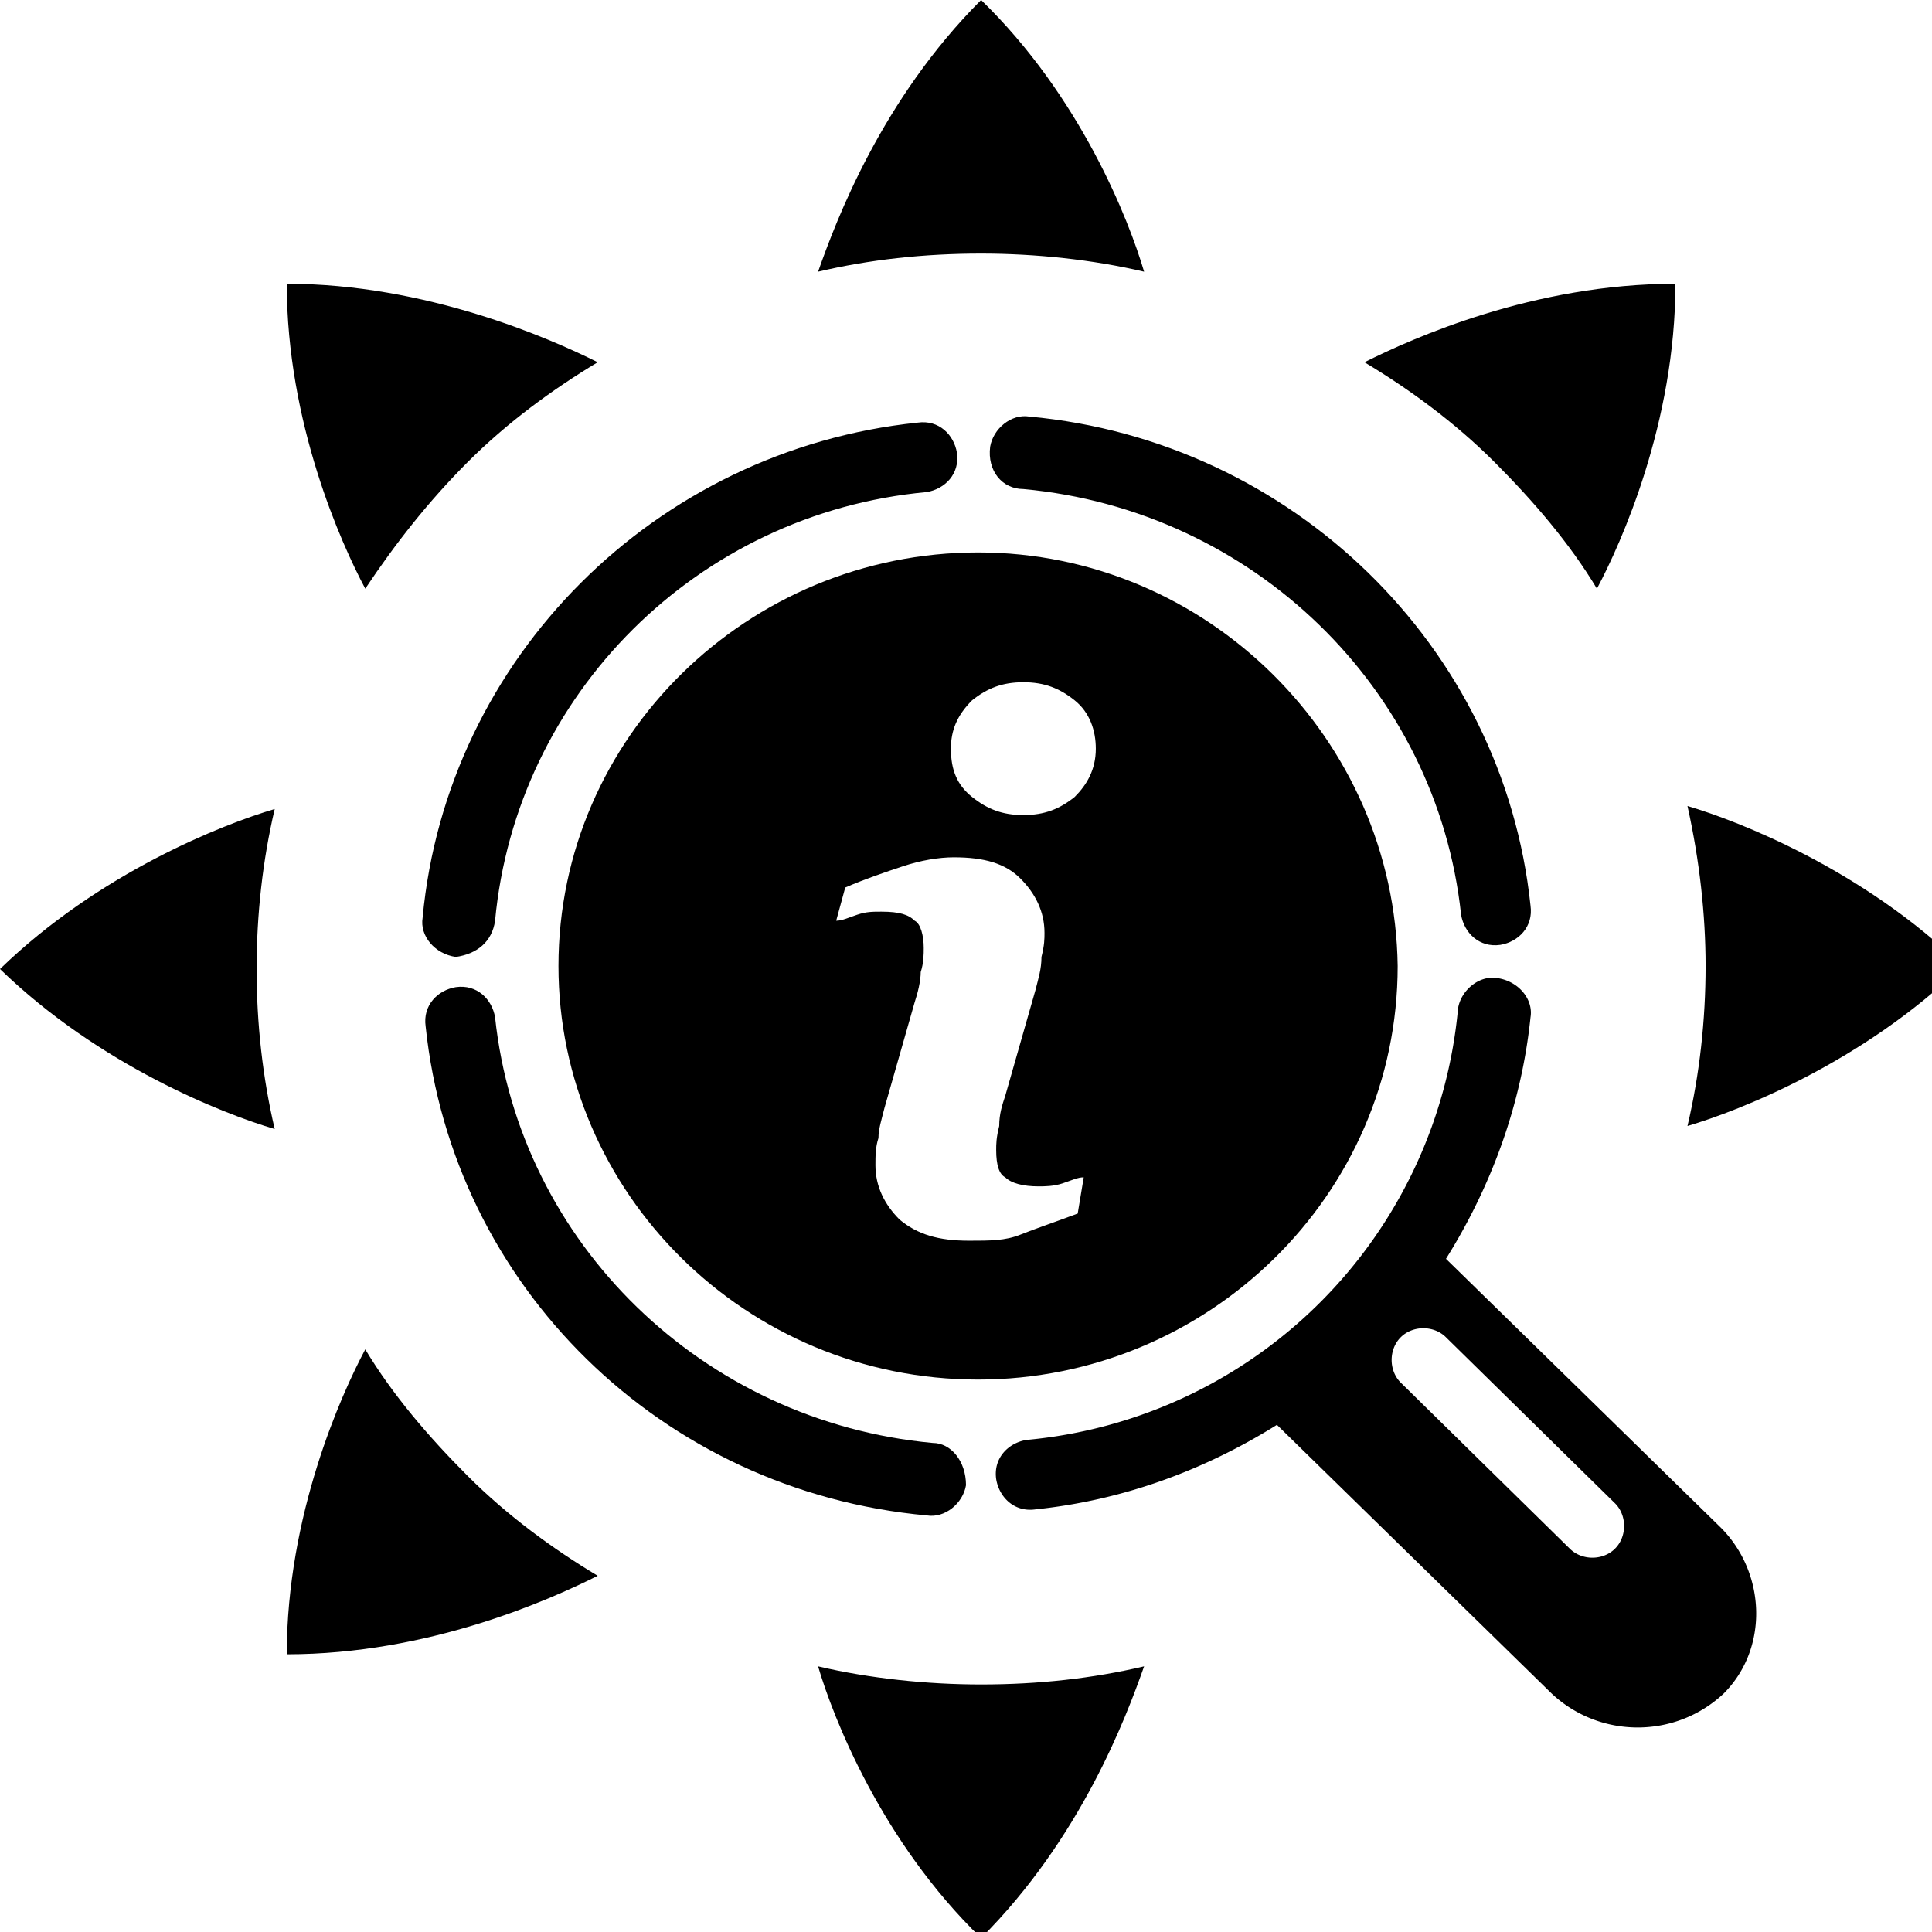 <svg xmlns="http://www.w3.org/2000/svg" xml:space="preserve" viewBox="0 0 64 64"><title>Bahamas Local</title><path d="M27.1 9c.6-1.7 2.1-5.7 5.4-9 3.3 3.2 4.9 7.3 5.4 9-1.7-.4-3.6-.6-5.4-.6-1.9 0-3.7.2-5.4.6zm-15 10.5C11.3 18 9.5 14 9.5 9.4c4.6 0 8.7 1.8 10.3 2.6-1.5.9-3 2-4.3 3.3-1.3 1.3-2.4 2.7-3.4 4.2zm-3 17.9c-1.7-.5-5.8-2.1-9.1-5.3 3.3-3.2 7.4-4.8 9.1-5.3-.4 1.7-.6 3.5-.6 5.3 0 1.8.2 3.6.6 5.3zm10.7 14.8c-1.6.8-5.6 2.6-10.3 2.6 0-4.6 1.8-8.6 2.6-10.1.9 1.5 2.1 2.9 3.4 4.2 1.3 1.3 2.8 2.4 4.3 3.3zm18.1 3c-.6 1.7-2.1 5.7-5.4 9-3.3-3.2-4.9-7.3-5.4-9 1.7.4 3.6.6 5.4.6 1.9 0 3.7-.2 5.4-.6zm18-28.5c1.7.5 5.8 2.1 9.1 5.3-3.3 3.2-7.4 4.8-9.1 5.3.4-1.7.6-3.5.6-5.3 0-1.7-.2-3.5-.6-5.3zM45.2 12c1.6-.8 5.6-2.6 10.3-2.6 0 4.6-1.8 8.6-2.6 10.1-.9-1.5-2.1-2.9-3.4-4.2-1.3-1.3-2.8-2.4-4.3-3.3zM16.4 30.5c.7-7.5 6.7-13.5 14.3-14.2.6-.1 1.1-.6 1-1.3-.1-.6-.6-1.1-1.3-1-8.7.9-15.6 7.8-16.4 16.4-.1.6.4 1.2 1.1 1.3.7-.1 1.2-.5 1.3-1.2zM30.9 47.8c-7.6-.7-13.7-6.6-14.5-14.1-.1-.6-.6-1.1-1.3-1-.6.1-1.1.6-1 1.3.9 8.6 7.8 15.4 16.6 16.2.6.1 1.2-.4 1.3-1 0-.8-.5-1.4-1.1-1.4zM33.9 16.2c7.6.7 13.7 6.6 14.5 14.1.1.6.6 1.1 1.3 1 .6-.1 1.1-.6 1-1.3-.9-8.6-7.9-15.4-16.6-16.2-.6-.1-1.2.4-1.3 1-.1.8.4 1.4 1.1 1.4z" class="st0"/><path d="M32.4 18.3c-7.6 0-13.9 6.1-13.9 13.7 0 7.5 6.2 13.7 13.9 13.7 7.6 0 13.9-6.1 13.9-13.7-.1-7.5-6.3-13.7-13.9-13.7zm3.3 21.9c-.8.3-1.4.5-1.9.7-.5.2-1 .2-1.7.2-1 0-1.7-.2-2.3-.7-.5-.5-.8-1.1-.8-1.8 0-.3 0-.6.1-.9 0-.3.1-.6.2-1l1-3.5c.1-.3.2-.7.2-1 .1-.3.1-.6.1-.8 0-.4-.1-.8-.3-.9-.2-.2-.5-.3-1.1-.3-.3 0-.5 0-.8.1-.3.1-.5.2-.7.2l.3-1.1c.7-.3 1.3-.5 1.9-.7.6-.2 1.2-.3 1.7-.3 1 0 1.7.2 2.2.7.5.5.8 1.1.8 1.8 0 .2 0 .4-.1.8 0 .4-.1.7-.2 1.1l-1 3.5c-.1.3-.2.6-.2 1-.1.4-.1.6-.1.8 0 .5.1.8.3.9.2.2.6.3 1.1.3.2 0 .5 0 .8-.1.3-.1.5-.2.7-.2l-.2 1.2zm-.1-13.8c-.5.4-1 .6-1.7.6s-1.2-.2-1.7-.6c-.5-.4-.7-.9-.7-1.6 0-.6.2-1.1.7-1.6.5-.4 1-.6 1.7-.6s1.2.2 1.7.6c.5.4.7 1 .7 1.6 0 .7-.3 1.2-.7 1.6z" class="st0"/><path d="m57 50.6-9.1-8.9c1.5-2.4 2.5-5.1 2.8-8 .1-.6-.4-1.2-1.1-1.3-.6-.1-1.2.4-1.3 1A15.8 15.8 0 0 1 34 47.7c-.6.1-1.1.6-1 1.3.1.6.6 1.1 1.3 1 2.9-.3 5.6-1.3 8-2.8l9.1 8.9c1.6 1.5 4.1 1.5 5.7 0 1.5-1.5 1.4-4-.1-5.5zm-3.5.7c-.4.4-1.1.4-1.5 0l-5.6-5.5c-.4-.4-.4-1.1 0-1.5.4-.4 1.1-.4 1.5 0l5.6 5.5c.4.4.4 1.1 0 1.5z"/></svg>